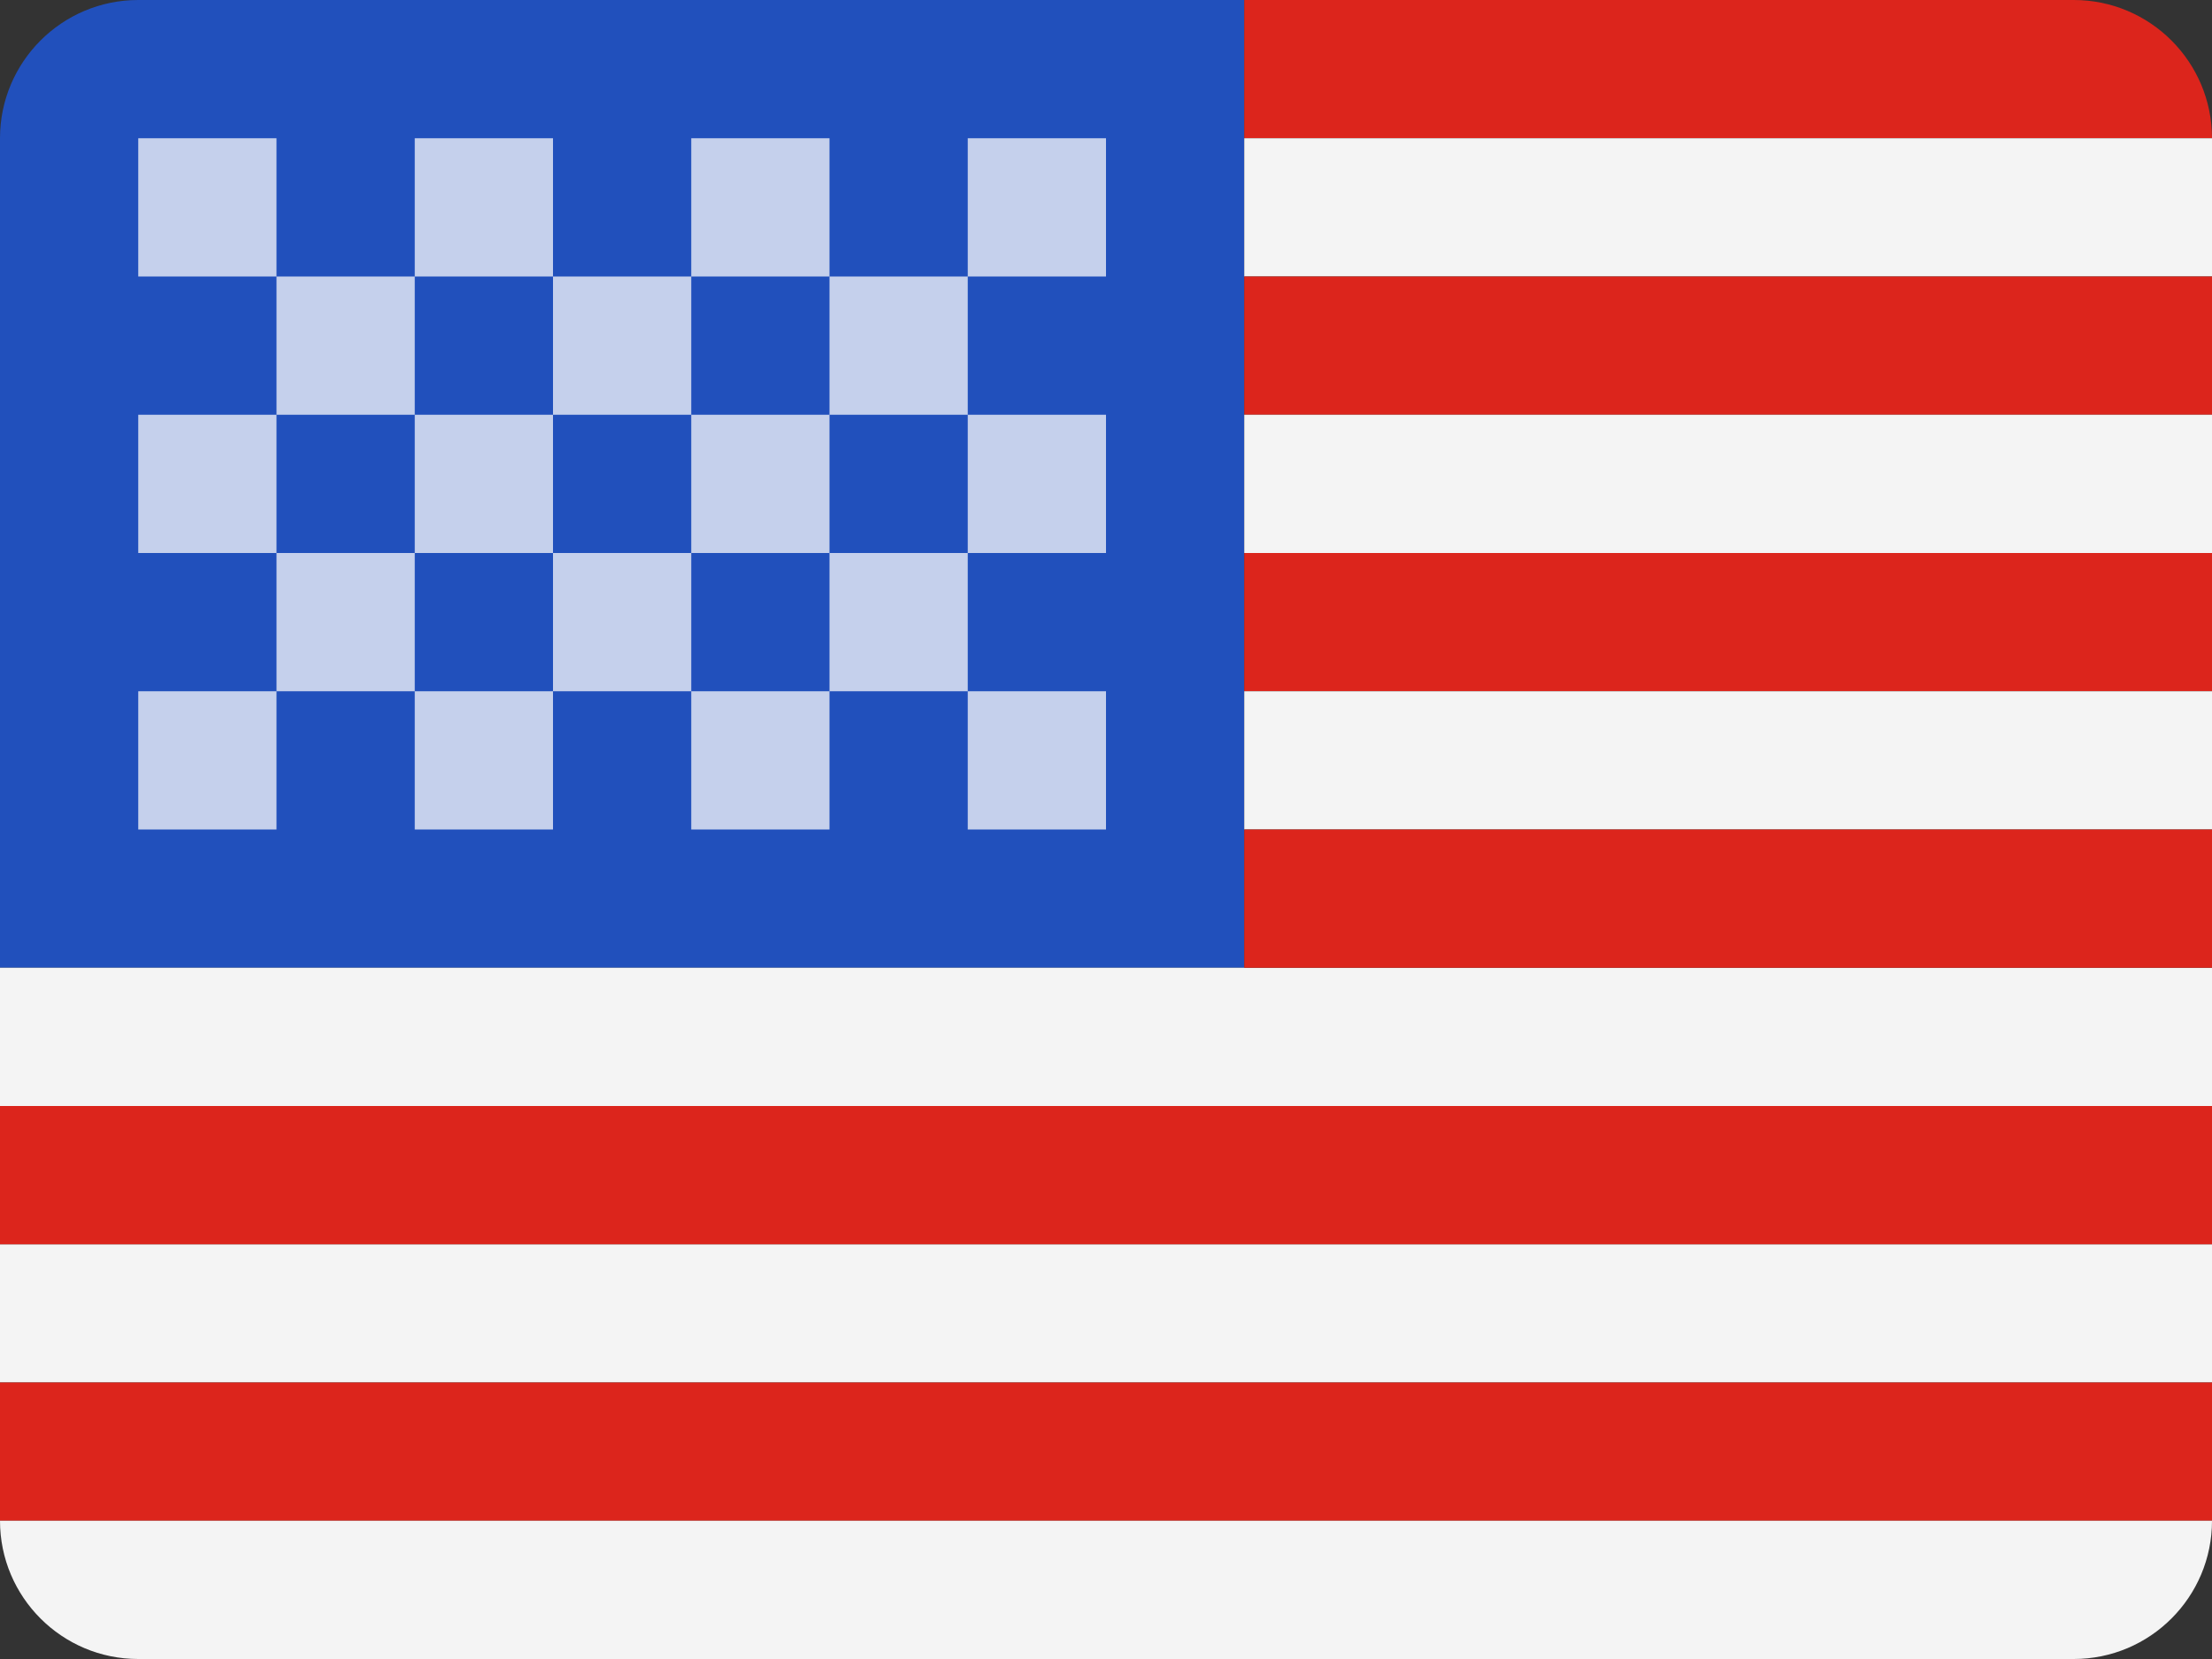 <?xml version="1.0" encoding="UTF-8"?>
<svg width="16px" height="12px" viewBox="0 0 16 12" version="1.1" xmlns="http://www.w3.org/2000/svg" xmlns:xlink="http://www.w3.org/1999/xlink">
    <rect x="0" y="0" width="16" height="12" fill="#333333" stroke="none"/>
    <!-- Generator: Sketch 48.2 (47327) - http://www.bohemiancoding.com/sketch -->
    <title>Group 4</title>
    <desc>Created with Sketch.</desc>
    <defs></defs>
    <g id="bookmaker" stroke="none" stroke-width="1" fill="none" fill-rule="evenodd" transform="translate(-1192, -303)">
        <g id="Group-4" transform="translate(1192, 303)">
            <path d="M1,0 L9,0 L9,7 L0,7 L0,1 C-6.76353751e-17,0.448 0.448,1.01453063e-16 1,0 Z" id="Rectangle-35" fill="#2150BC"></path>
            <path d="M9,0 L15,0 C15.552,-1.01453063e-16 16,0.448 16,1 L9,1 L9,0 Z" id="Rectangle-36" fill="#DC251C"></path>
            <rect id="Rectangle-36" fill="#F4F4F4" x="9" y="1" width="7" height="1"></rect>
            <rect id="Rectangle-36" fill="#DC251C" x="9" y="2" width="7" height="1"></rect>
            <rect id="Rectangle-36" fill="#F4F4F4" x="9" y="3" width="7" height="1"></rect>
            <rect id="Rectangle-36" fill="#DC251C" x="9" y="4" width="7" height="1"></rect>
            <rect id="Rectangle-36" fill="#F4F4F4" x="9" y="5" width="7" height="1"></rect>
            <rect id="Rectangle-36" fill="#F4F4F4" x="0" y="7" width="16" height="1"></rect>
            <rect id="Rectangle-36" fill="#F4F4F4" x="0" y="9" width="16" height="1"></rect>
            <rect id="Rectangle-36" fill="#DC251C" x="0" y="10" width="16" height="1"></rect>
            <rect id="Rectangle-36" fill="#DC251C" x="0" y="8" width="16" height="1"></rect>
            <path d="M0,11 L16,11 L16,11 C16,11.552 15.552,12 15,12 L1,12 C0.448,12 6.76353751e-17,11.552 0,11 Z" id="Rectangle-36" fill="#F4F4F4"></path>
            <rect id="Rectangle-36" fill="#DC251C" x="9" y="6" width="7" height="1"></rect>
            <path d="M1,1 L2,1 L2,2 L1,2 L1,1 Z M3,1 L4,1 L4,2 L3,2 L3,1 Z M5,1 L6,1 L6,2 L5,2 L5,1 Z M7,1 L8,1 L8,2 L7,2 L7,1 Z M6,2 L7,2 L7,3 L6,3 L6,2 Z M4,2 L5,2 L5,3 L4,3 L4,2 Z M2,2 L3,2 L3,3 L2,3 L2,2 Z M1,3 L2,3 L2,4 L1,4 L1,3 Z M3,3 L4,3 L4,4 L3,4 L3,3 Z M5,3 L6,3 L6,4 L5,4 L5,3 Z M7,3 L8,3 L8,4 L7,4 L7,3 Z M6,4 L7,4 L7,5 L6,5 L6,4 Z M4,4 L5,4 L5,5 L4,5 L4,4 Z M2,4 L3,4 L3,5 L2,5 L2,4 Z M1,5 L2,5 L2,6 L1,6 L1,5 Z M3,5 L4,5 L4,6 L3,6 L3,5 Z M5,5 L6,5 L6,6 L5,6 L5,5 Z M7,5 L8,5 L8,6 L7,6 L7,5 Z" id="Combined-Shape" fill="#C5D0EC"></path>
        </g>
    </g>
</svg>